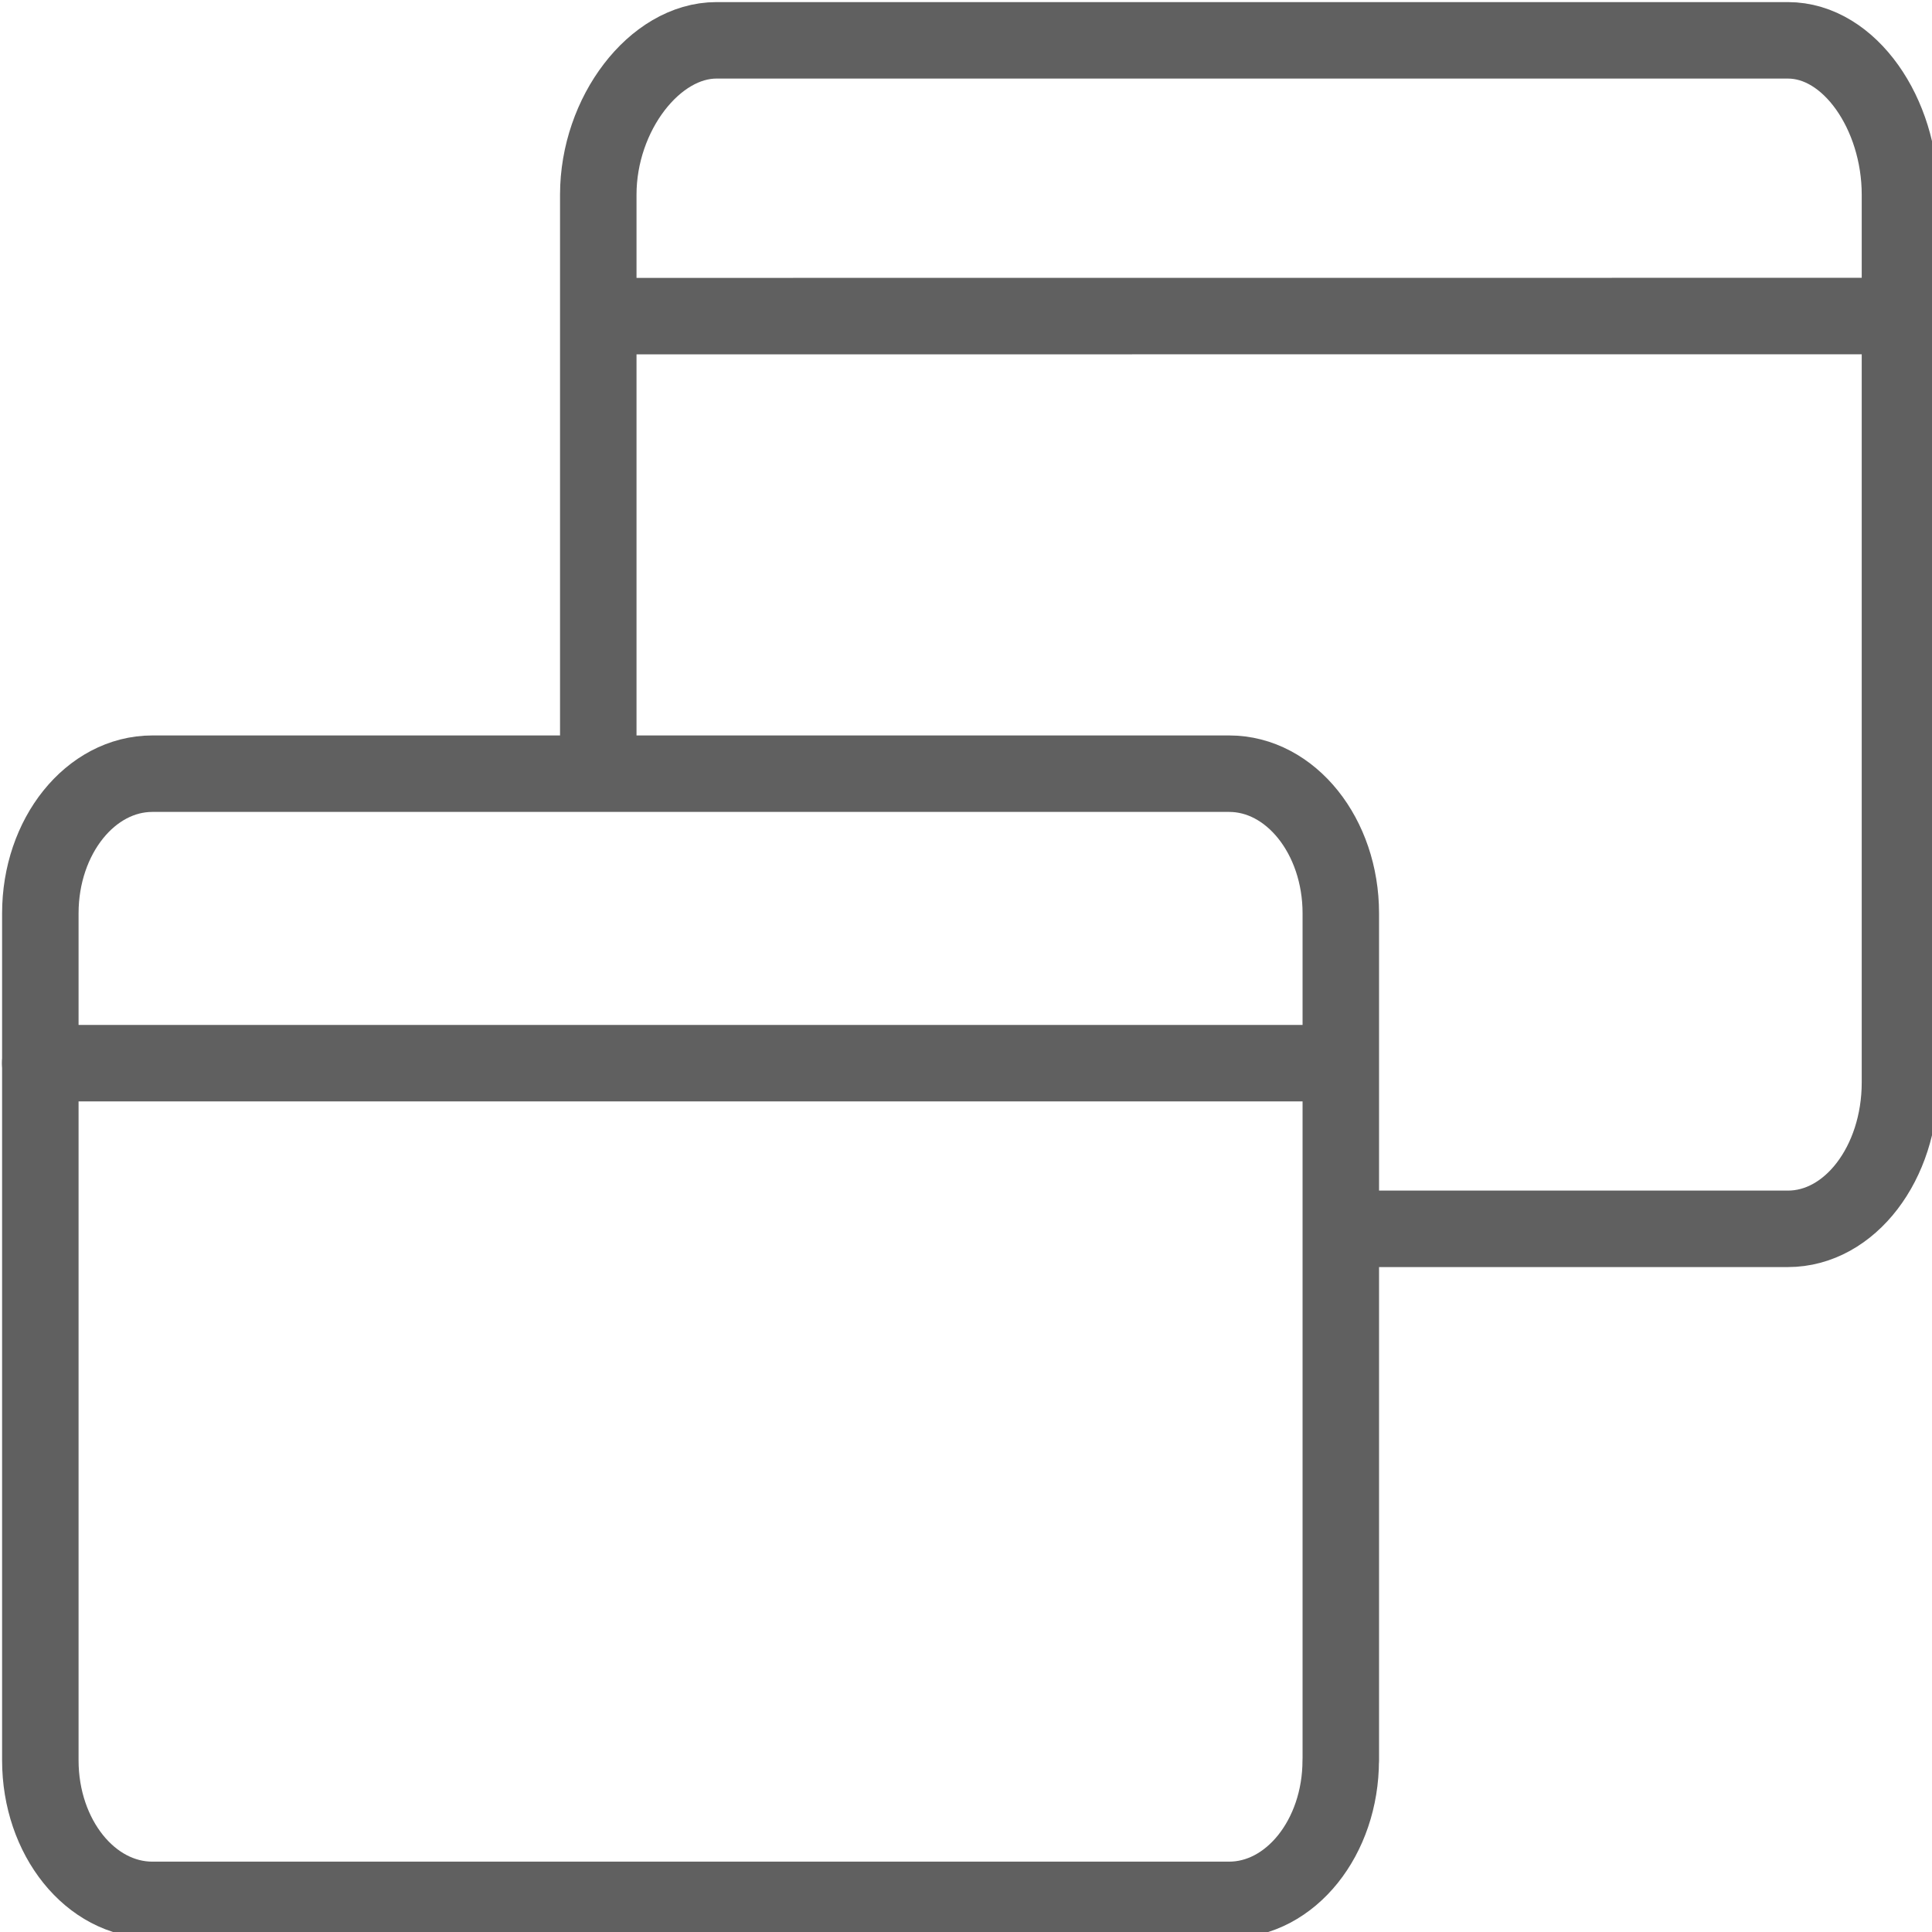 <?xml version="1.0" encoding="utf-8"?>
<!-- Generator: Adobe Illustrator 15.1.0, SVG Export Plug-In . SVG Version: 6.00 Build 0)  -->
<!DOCTYPE svg PUBLIC "-//W3C//DTD SVG 1.1//EN" "http://www.w3.org/Graphics/SVG/1.1/DTD/svg11.dtd">
<svg version="1.1" id="Layer_1" xmlns="http://www.w3.org/2000/svg" xmlns:xlink="http://www.w3.org/1999/xlink" x="0px" y="0px"
	 width="24px" height="24px" viewBox="0 0 24 24" enable-background="new 0 0 24 24" xml:space="preserve">
<path fill-rule="evenodd" clip-rule="evenodd" fill="none" stroke="#606060" stroke-width="0.95" stroke-linecap="round" stroke-linejoin="round" stroke-miterlimit="10" d="
	M16.655,21.868c0,0.957-0.623,1.733-1.387,1.733H1.893c-0.768,0-1.392-0.776-1.392-1.733V11.346c0-0.96,0.625-1.735,1.392-1.735
	h13.376c0.764,0,1.387,0.775,1.387,1.735V21.868z"/>
<path fill-rule="evenodd" clip-rule="evenodd" fill="none" stroke="#606060" stroke-width="0.95" stroke-linecap="round" stroke-linejoin="round" stroke-miterlimit="10" d="
	M7.432,9.511V2.418c0-1.002,0.7-1.917,1.468-1.917h13.31c0.769,0,1.392,0.915,1.392,1.917v11.028c0,1.005-0.623,1.819-1.392,1.819
	h-5.373"/>
<line fill="none" stroke="#606060" stroke-width="0.95" stroke-linecap="round" stroke-linejoin="round" stroke-miterlimit="10" x1="7.507" y1="3.927" x2="23.602" y2="3.926"/>
<line fill="none" stroke="#606060" stroke-width="0.95" stroke-linecap="round" stroke-linejoin="round" stroke-miterlimit="10" x1="0.5" y1="13.207" x2="16.589" y2="13.207"/>
</svg>
